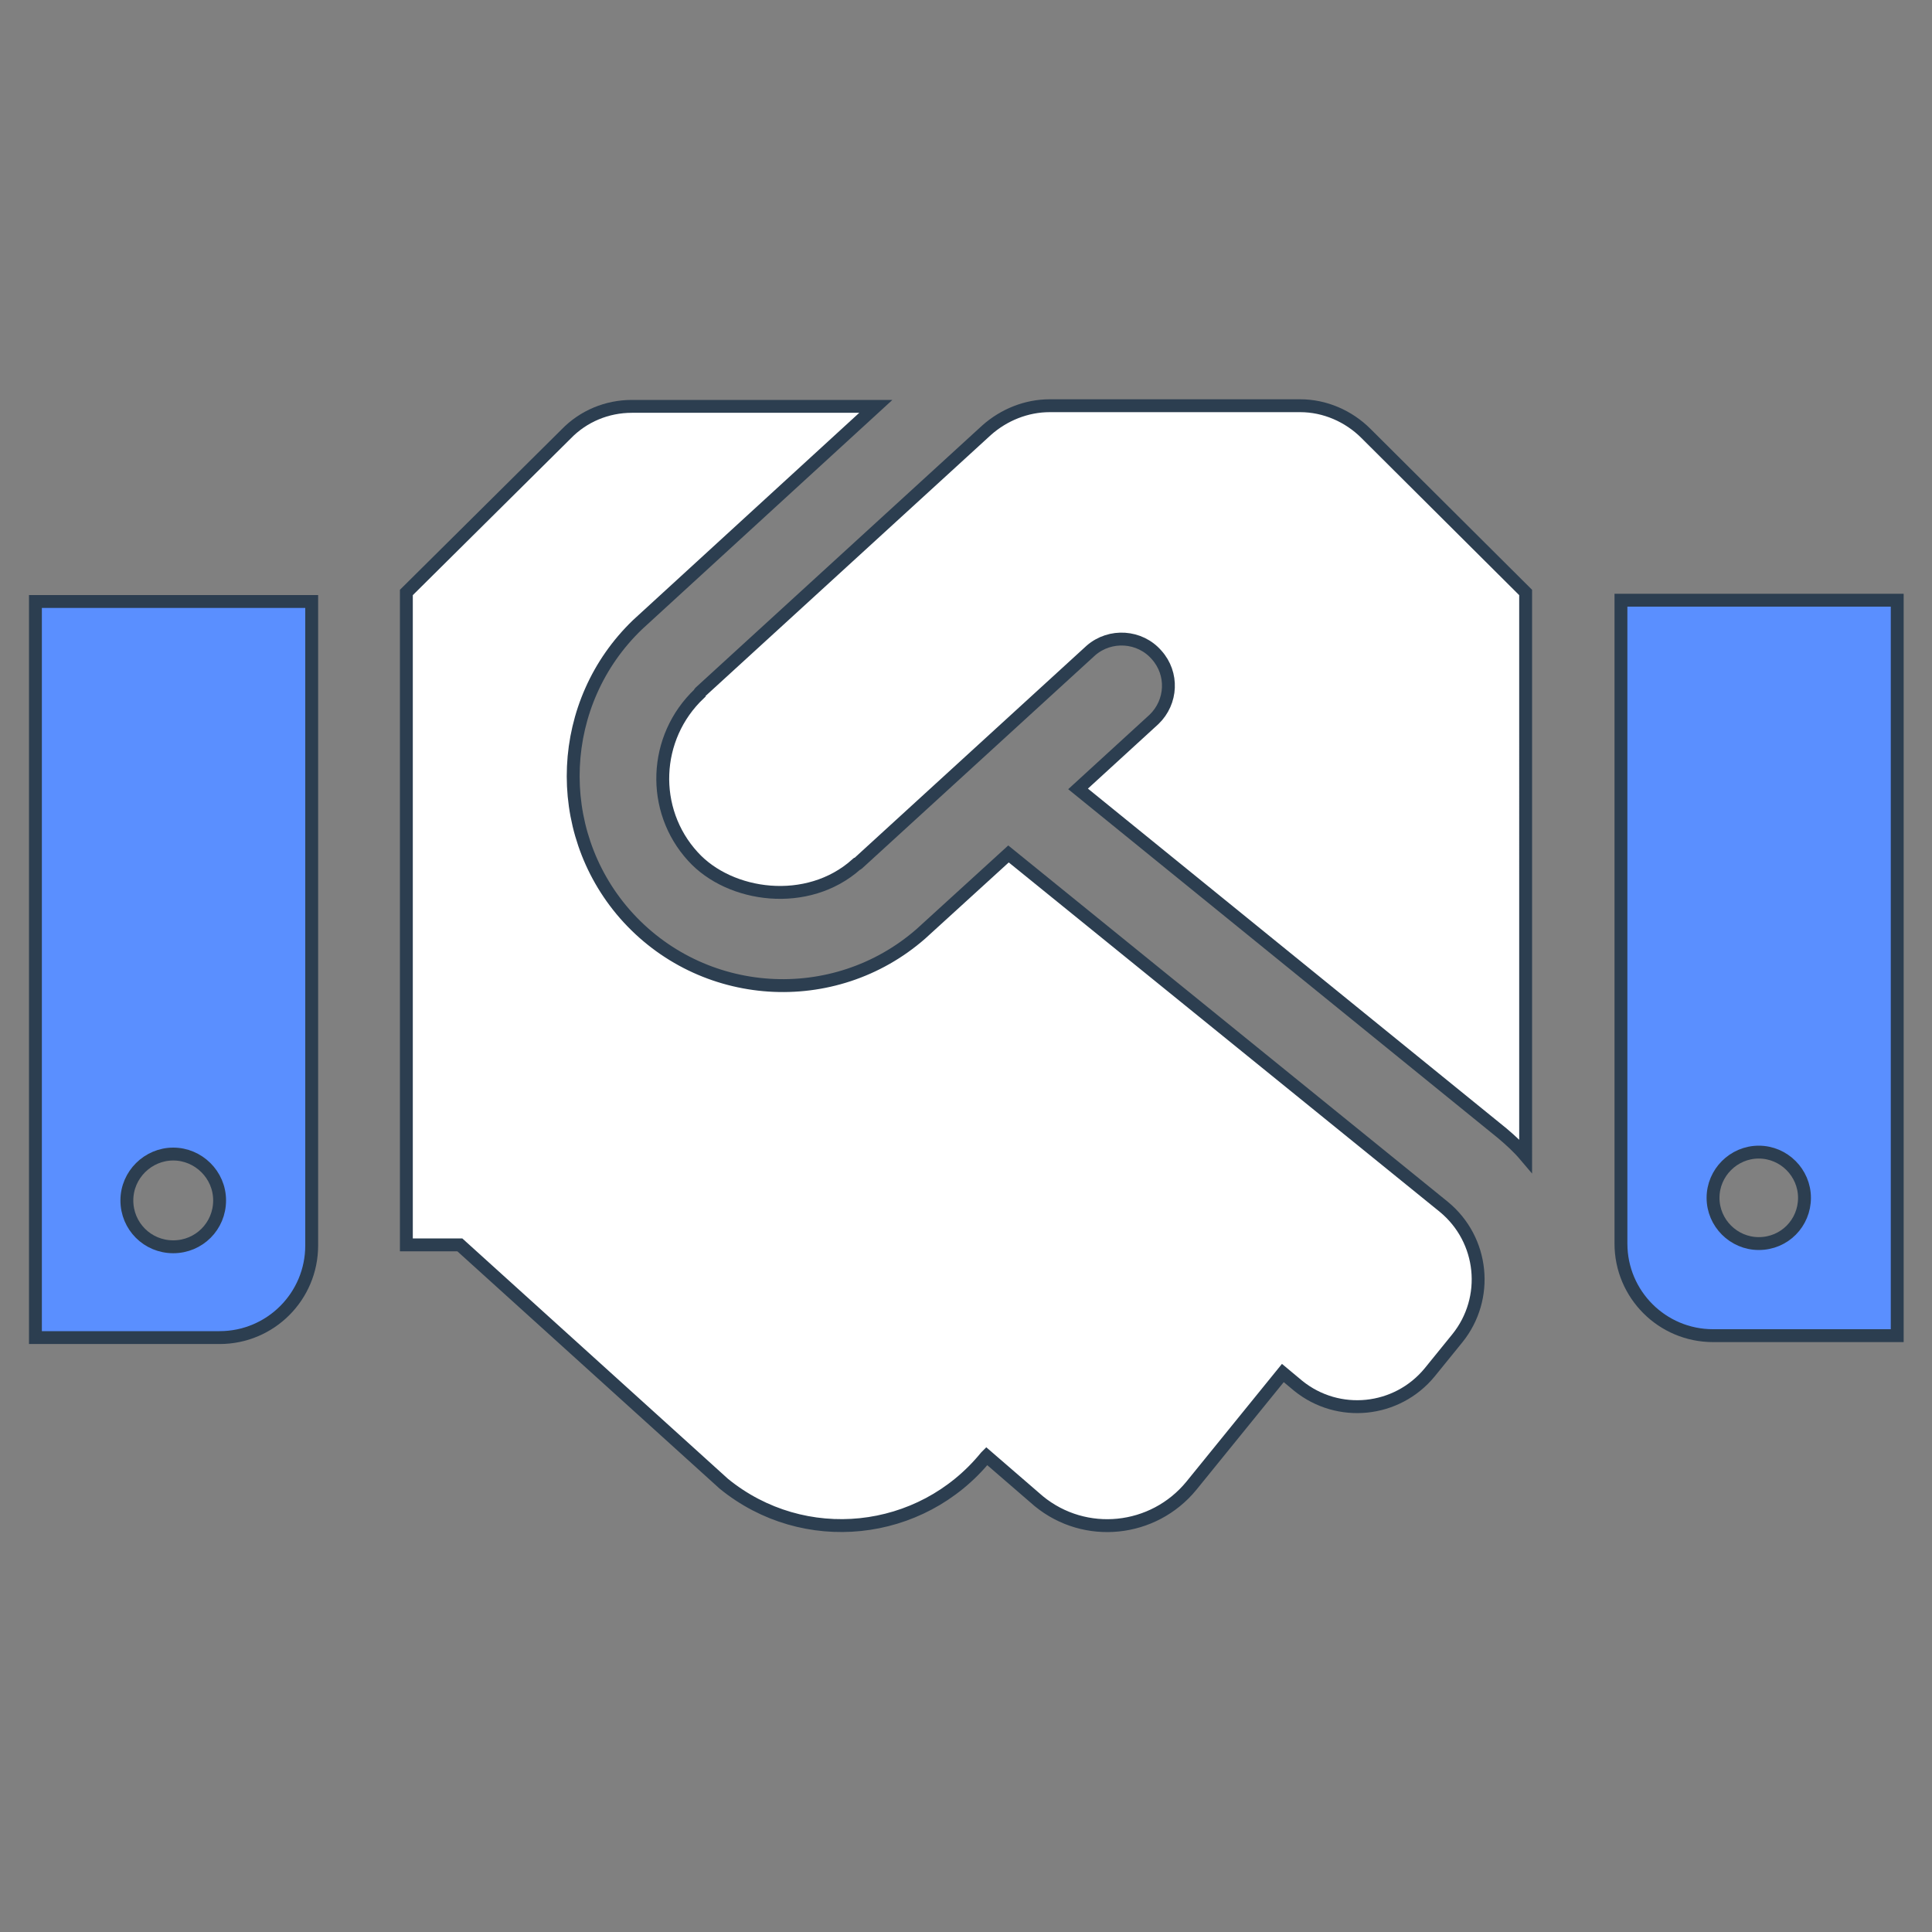 <?xml version="1.0" encoding="utf-8"?>
<!-- Generator: Adobe Illustrator 24.3.0, SVG Export Plug-In . SVG Version: 6.00 Build 0)  -->
<svg version="1.1" id="Layer_1" xmlns="http://www.w3.org/2000/svg" xmlns:xlink="http://www.w3.org/1999/xlink" x="0px" y="0px"
	 viewBox="0 0 300 300" style="enable-background:new 0 0 300 300;" xml:space="preserve">
<rect x="0" y="0" width="300" height="300" fill="#808080" stroke="none"/>
<style type="text/css">
	.st0{fill:#FFFFFF;stroke:#2C3E50;stroke-width:2;stroke-miterlimit:10;enable-background:new    ;}
	.st1{fill:#FFFFFF;stroke:#2C3E50;stroke-width:2;stroke-miterlimit:10;}
	.st2{fill:#5A8FFF;stroke:#2C3E50;stroke-width:2;stroke-miterlimit:10;}
	.st3{fill:#5A8FFF;stroke:#2C3E50;stroke-width:2;stroke-miterlimit:10;enable-background:new    ;}
</style>
<g>
	<path class="st0" d="M212.1,67.3c-2.7-2.7-6.4-4.3-10.2-4.3H163c-3.6,0-7.1,1.4-9.8,3.8l-44.5,40.7c0,0-0.1,0.1-0.1,0.2
		c-7.2,6.8-7.6,18.1-1,25.3c5.7,6.3,17.8,8,25.4,1.2c0,0,0.1,0,0.2-0.1l36.2-33.1c3-2.6,7.6-2.3,10.2,0.7c2.6,2.9,2.4,7.3-0.4,10
		l-11.8,10.8l65.9,53.5c1.3,1.1,2.5,2.2,3.6,3.5V92L212.1,67.3z"/>
	<path class="st1" d="M224.2,187.4l-67.6-54.8L143,145c-13.5,11.8-34.1,10.5-46-3.1C85.6,128.8,86.5,109,99,97l37-33.9H98.1
		c-3.8,0-7.5,1.5-10.2,4.3L63.1,92v101.3h8.3l41,37.1c12.4,10.1,30.6,8.2,40.7-4.2l0.1-0.1l8.1,7c7.2,5.9,17.8,4.8,23.7-2.4
		c0,0,0,0,0,0l14.2-17.5l2.4,2c6.2,5,15.3,4.1,20.4-2.1l4.3-5.3C231.3,201.6,230.4,192.5,224.2,187.4L224.2,187.4z"/>
	<path class="st2" d="M251.7,93.2v99.9c0,7.9,6.4,14.3,14.3,14.3h28.6V93.2H251.7z M273.1,193.1c-3.9,0-7.1-3.2-7.1-7.1
		s3.2-7.1,7.1-7.1c3.9,0,7.1,3.2,7.1,7.1S277.1,193.1,273.1,193.1z"/>
	<path class="st3" d="M5.5,207.7h28.6c7.9,0,14.3-6.4,14.3-14.3v-100H5.5V207.7z M26.9,179.2c3.9,0,7.2,3.2,7.2,7.2
		s-3.2,7.2-7.2,7.2s-7.2-3.2-7.2-7.2S23,179.2,26.9,179.2z"/>
</g>
<g>
</g>
<g>
</g>
<g>
</g>
<g>
</g>
<g>
</g>
<g>
</g>
<g>
</g>
<g>
</g>
<g>
</g>
<g>
</g>
<g>
</g>
<g>
</g>
<g>
</g>
<g>
</g>
<g>
</g>
</svg>

